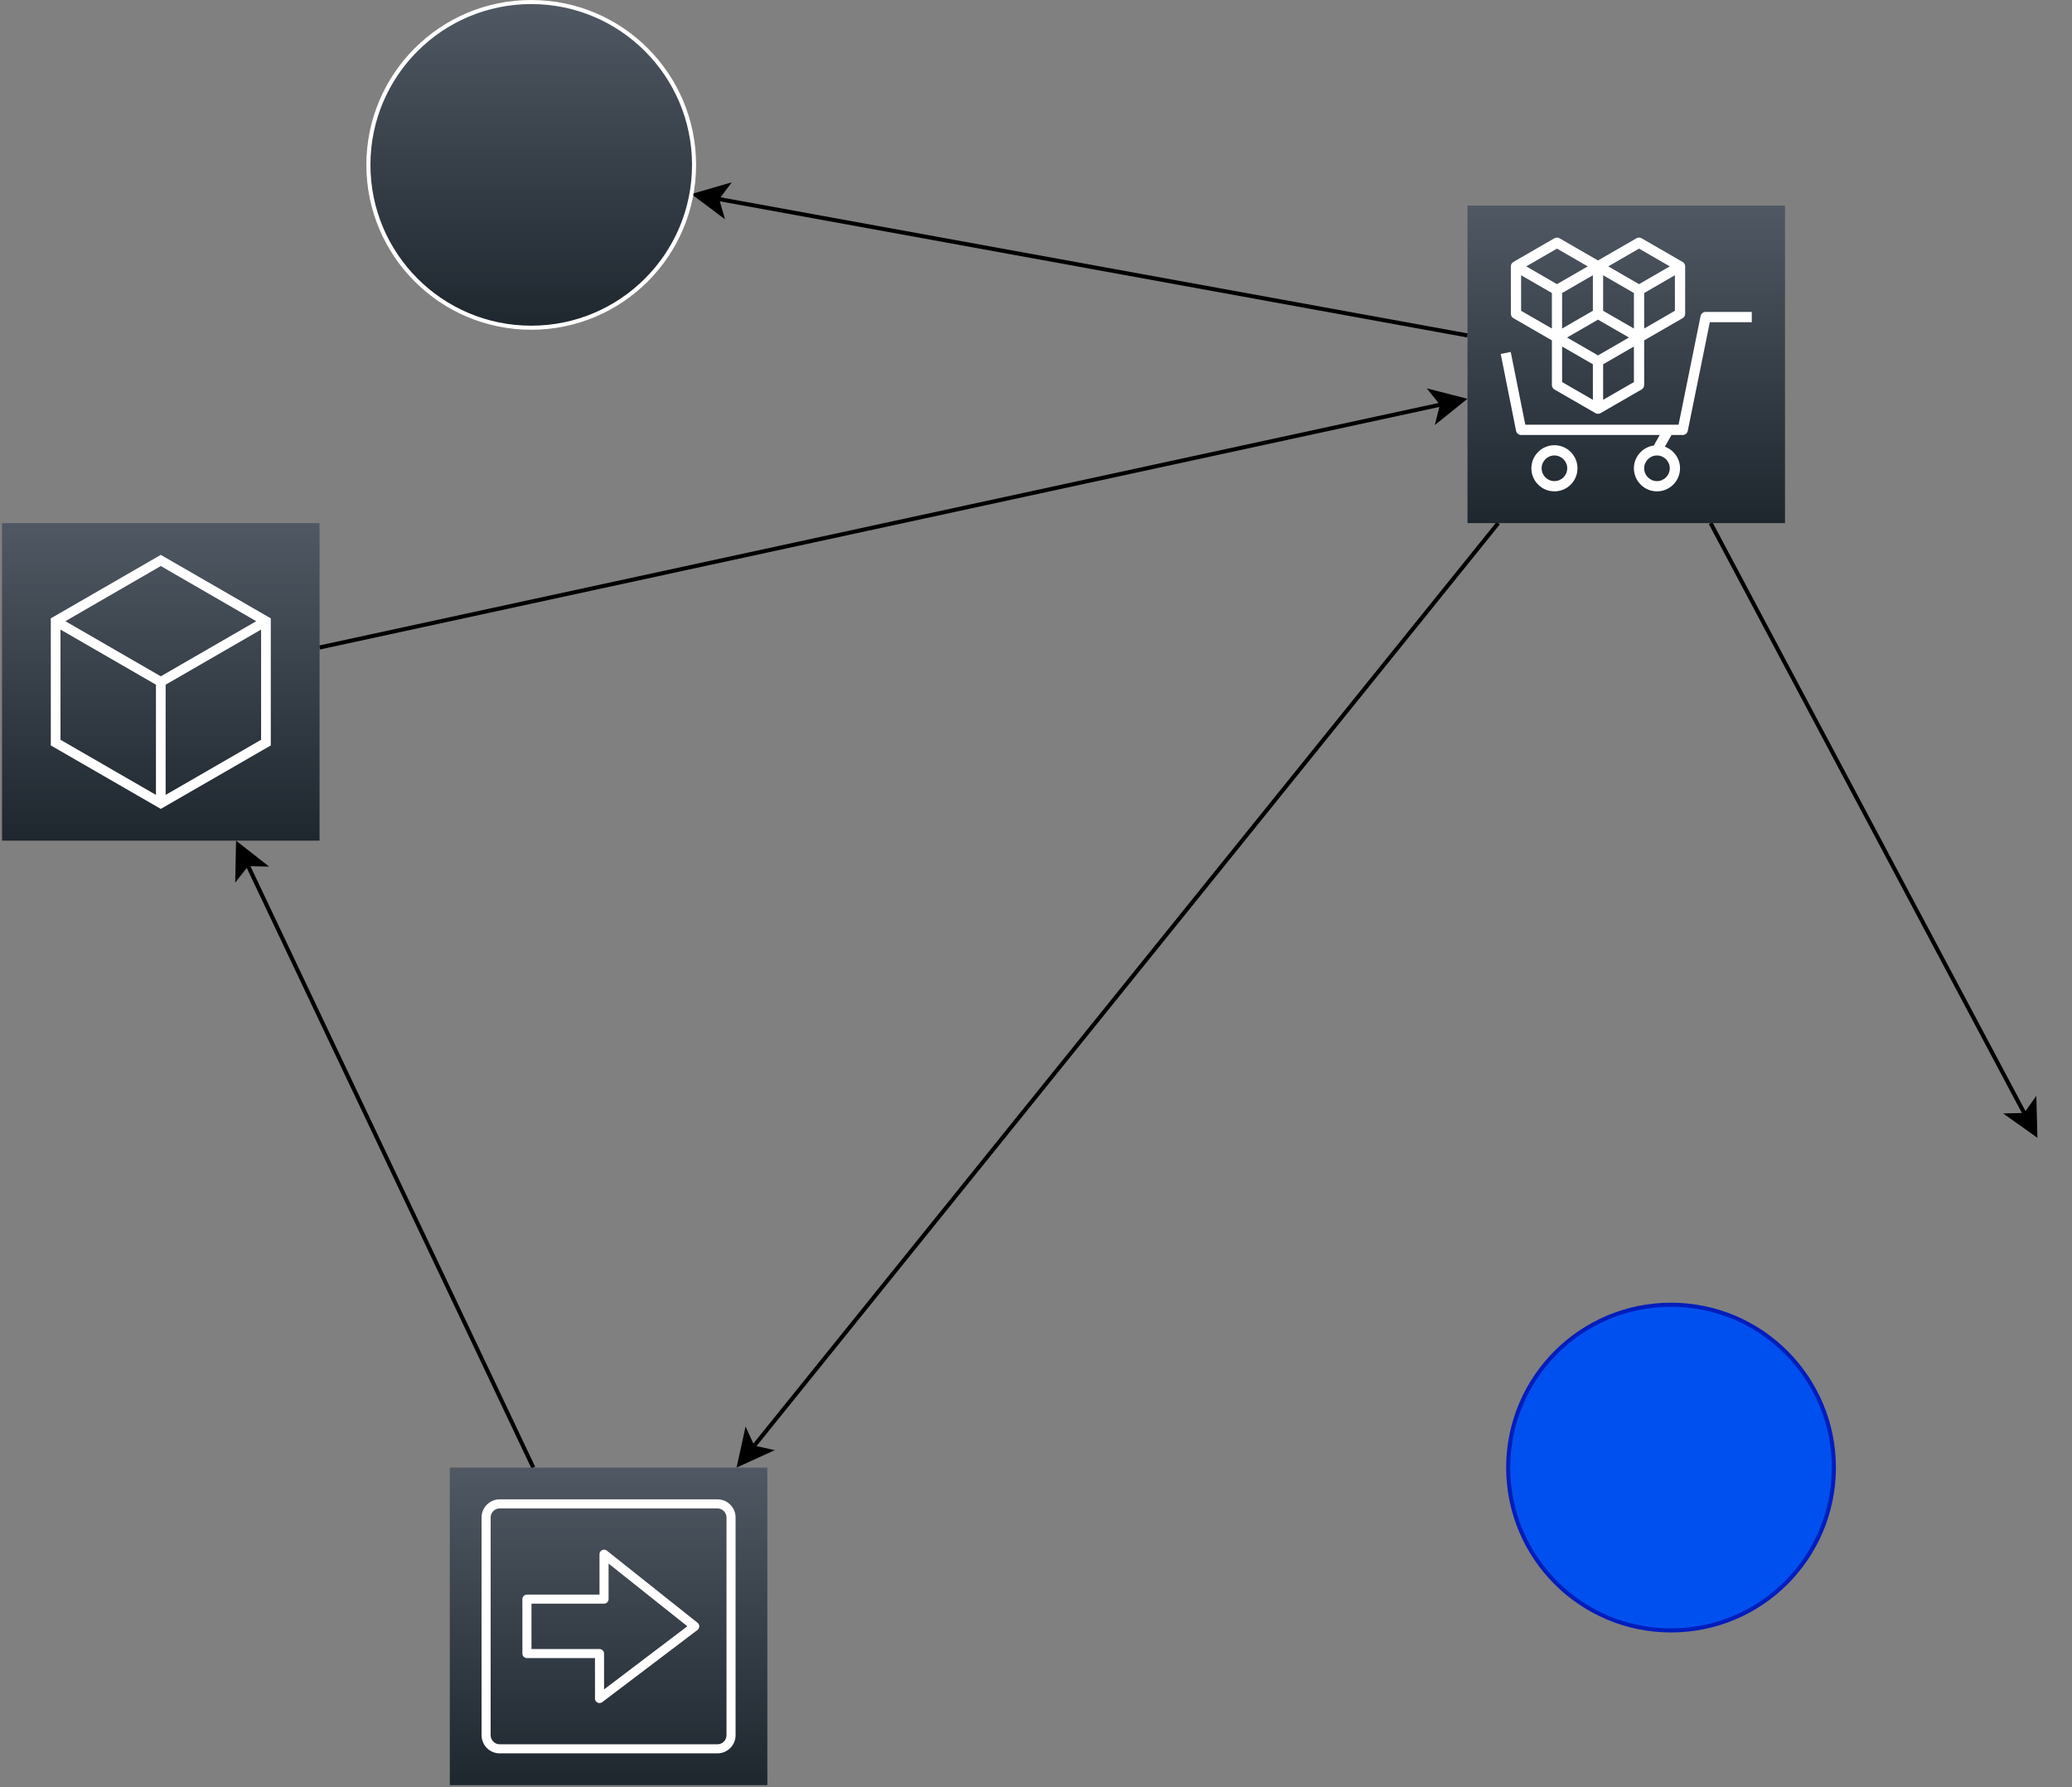 <svg host="65bd71144e" xmlns="http://www.w3.org/2000/svg" xmlns:xlink="http://www.w3.org/1999/xlink" version="1.1" width="509px" height="439px" viewBox="-0.5 -0.5 509 439" content="&lt;mxfile&gt;&lt;diagram id=&quot;GT7YZJFqra1mWCEwrG2L&quot; name=&quot;Page-1&quot;&gt;7Vhbb9sgFP41ea3A2Lk8zk7bTdqkSn3Y40RtYqNiY2HSpPv1gxhiY5woW5NMqtImsvk4B871A2WCknL7KHBd/OAZYZMAZNsJWk6CAMIAqIdG3lskAtMWyAXNjFAHPNPfxIBGL1/TjDSOoOScSVq7YMqriqTSwbAQfOOKrThzd61xTjzgOcXMR3/STBYtOo9Ah38lNC/szhCYmRJbYQM0Bc74pgeh+wlKBOeyfSu3CWE6eDYurd7Dgdm9YYJU8hSFyJgh361vJFOummHFK/WIC1kyNYLq1V/fbNnwtUjNEoFJCRY5MVJhC+nFe2rGpkfCSyLFuxIQhGFJ39w4Y5OufC/XeaRejFPjDhpb3jBbm0U9j5tXIlOdFqAcrDmt5G6/KFYfFb2k/UZKNNHInQ6aB45hMx+Evph6wLEdhuAYNvNB6IvpkbXaBcewWeRbPNSGI9pwoK0+KM4FzqiqlSUVqhEpr3ZVJXQXxHwtGa1Ism9SHf8Vr2TCGRe73CD1/6ATu1+oNxeBaD5FWocy1sPhfTANtE4jBX8lvZnV7k/NZLgpSGa2fCNCUtXc3/ELYU+8ocbOFy4lL3sCXxjN9YTktUKxGaXKKiLcNtFeGNqCgR2bitNb4qZuXV7RrbYjVjxQ68lym2vKvMObJrwTpO2qb6m2J1bD9s2VyklFBGbHmlM7QLZHG8/MLgwvGWKGs3k73nQ0Z6Gix3AW+0inzi5BRcinouB/URG6UdGNij41FWHGftWCZ+tU1+05+CgALiGF9gp4BUKaXoKQQp+Q0LkJyag+af7oQonQwuV2ewe1S7Q2Ga1BmPZmnBS5+T9FbhCA00J59jBFgyMQBYtLhcnW8rET4WKBc2twcaUzMLydgbcz8FOfgSUWqoBrhnW3neMIDKPBnRxc7whcnEBQjNG60b5uCirJc71zfLlREXGTMJ62vy+WQyXp8MaxQj9Wu04lDsvkQOZG8nswmXDuJjPyc2kl+rmcg4/nEsJrJxOACJDVWDIBgMs48ZO5T/LJybx0wsLp4Dowu1jG1LD74a+9TnQ/n6L7Pw==&lt;/diagram&gt;&lt;/mxfile&gt;">
    <rect x="-0.5" y="-0.5" width="509" height="439" fill="#808080" stroke="none"/>
    <defs>
        <linearGradient x1="0%" y1="100%" x2="0%" y2="0%" id="mx-gradient-505863-1-1e262e-1-s-0">
            <stop offset="0%" style="stop-color: rgb(30, 38, 46); stop-opacity: 1;"/>
            <stop offset="100%" style="stop-color: rgb(80, 88, 99); stop-opacity: 1;"/>
        </linearGradient>
    </defs>
    <g>
        <path d="M 78 158.55 L 353.78 98.8" fill="none" stroke="rgb(0, 0, 0)" stroke-miterlimit="10" pointer-events="stroke"/>
        <path d="M 358.91 97.69 L 352.81 102.59 L 353.78 98.8 L 351.32 95.75 Z" fill="rgb(0, 0, 0)" stroke="rgb(0, 0, 0)" stroke-miterlimit="10" pointer-events="all"/>
        <path d="M 0 128 L 78 128 L 78 206 L 0 206 Z" fill="url(#mx-gradient-505863-1-1e262e-1-s-0)" stroke="none" pointer-events="all"/>
        <path d="M 39 135.8 L 11.98 151.39 L 11.98 182.61 L 39 198.2 L 66.02 182.61 L 66.02 151.39 Z M 62.44 152.09 L 39 165.63 L 15.56 152.09 L 39 138.54 Z M 14.36 154.15 L 37.81 167.69 L 37.81 194.76 L 14.36 181.22 Z M 40.19 194.76 L 40.19 167.69 L 63.64 154.15 L 63.64 181.22 Z" fill="#ffffff" stroke="none" pointer-events="all"/>
        <path d="M 130.51 360 L 60.22 211.75" fill="none" stroke="rgb(0, 0, 0)" stroke-miterlimit="10" pointer-events="stroke"/>
        <path d="M 57.97 207.01 L 64.13 211.84 L 60.22 211.75 L 57.81 214.83 Z" fill="rgb(0, 0, 0)" stroke="rgb(0, 0, 0)" stroke-miterlimit="10" pointer-events="all"/>
        <path d="M 110 360 L 188 360 L 188 438 L 110 438 Z" fill="url(#mx-gradient-505863-1-1e262e-1-s-0)" stroke="none" pointer-events="all"/>
        <path d="M 130.06 404.57 L 146.77 404.57 C 147.39 404.57 147.89 405.07 147.89 405.69 L 147.89 414.49 L 168.35 398.98 L 149 383.58 L 149 392.31 C 149 392.93 148.5 393.43 147.89 393.43 L 130.06 393.43 Z M 146.77 417.84 C 146.6 417.84 146.43 417.8 146.28 417.73 C 145.9 417.54 145.66 417.15 145.66 416.73 L 145.66 406.8 L 128.94 406.8 C 128.33 406.8 127.83 406.3 127.83 405.69 L 127.83 392.31 C 127.83 391.7 128.33 391.2 128.94 391.2 L 146.77 391.2 L 146.77 381.27 C 146.77 380.84 147.02 380.45 147.4 380.27 C 147.79 380.08 148.24 380.13 148.58 380.4 L 170.87 398.13 C 171.13 398.34 171.29 398.67 171.29 399.01 C 171.28 399.36 171.12 399.68 170.84 399.89 L 147.44 417.62 C 147.25 417.77 147.01 417.84 146.77 417.84 Z M 122.26 370.03 C 121.03 370.03 120.03 371.03 120.03 372.26 L 120.03 425.74 C 120.03 426.97 121.03 427.97 122.26 427.97 L 175.74 427.97 C 176.97 427.97 177.97 426.97 177.97 425.74 L 177.97 372.26 C 177.97 371.03 176.97 370.03 175.74 370.03 Z M 175.74 430.2 L 122.26 430.2 C 119.8 430.2 117.8 428.2 117.8 425.74 L 117.8 372.26 C 117.8 369.8 119.8 367.8 122.26 367.8 L 175.74 367.8 C 178.2 367.8 180.2 369.8 180.2 372.26 L 180.2 425.74 C 180.2 428.2 178.2 430.2 175.74 430.2 Z" fill="#ffffff" stroke="none" pointer-events="all"/>
        <path d="M 367.55 128 L 184.45 355.04" fill="none" stroke="rgb(0, 0, 0)" stroke-miterlimit="10" pointer-events="stroke"/>
        <path d="M 181.15 359.13 L 182.82 351.48 L 184.45 355.04 L 188.27 355.88 Z" fill="rgb(0, 0, 0)" stroke="rgb(0, 0, 0)" stroke-miterlimit="10" pointer-events="all"/>
        <path d="M 419.73 128 L 497.01 273.38" fill="none" stroke="rgb(0, 0, 0)" stroke-miterlimit="10" pointer-events="stroke"/>
        <path d="M 499.48 278.01 L 493.1 273.47 L 497.01 273.38 L 499.28 270.19 Z" fill="rgb(0, 0, 0)" stroke="rgb(0, 0, 0)" stroke-miterlimit="10" pointer-events="all"/>
        <path d="M 360 81.9 L 175.62 48.31" fill="none" stroke="rgb(0, 0, 0)" stroke-miterlimit="10" pointer-events="stroke"/>
        <path d="M 170.45 47.37 L 177.97 45.18 L 175.62 48.31 L 176.71 52.07 Z" fill="rgb(0, 0, 0)" stroke="rgb(0, 0, 0)" stroke-miterlimit="10" pointer-events="all"/>
        <path d="M 360 50 L 438 50 L 438 128 L 360 128 Z" fill="url(#mx-gradient-505863-1-1e262e-1-s-0)" stroke="none" pointer-events="all"/>
        <path d="M 409.69 114.53 C 409.69 116.27 408.28 117.68 406.54 117.68 C 404.81 117.68 403.4 116.27 403.4 114.53 C 403.4 112.8 404.81 111.38 406.54 111.38 C 408.28 111.38 409.69 112.8 409.69 114.53 Z M 418.5 76.12 C 417.9 76.12 417.38 76.54 417.26 77.13 L 411.85 103.83 L 374.2 103.83 L 370.62 85.95 L 368.16 86.44 L 371.93 105.33 C 372.05 105.92 372.57 106.35 373.17 106.35 L 407.23 106.35 L 405.76 108.94 C 403.01 109.33 400.88 111.67 400.88 114.53 C 400.88 117.66 403.42 120.2 406.54 120.2 C 409.67 120.2 412.21 117.66 412.21 114.53 C 412.21 112.09 410.66 110.03 408.49 109.23 L 410.11 106.35 L 412.88 106.35 C 413.48 106.35 414 105.92 414.11 105.34 L 419.53 78.64 L 429.84 78.64 L 429.84 76.12 Z M 381.35 117.68 C 379.62 117.68 378.21 116.27 378.21 114.53 C 378.21 112.8 379.62 111.38 381.35 111.38 C 383.09 111.38 384.5 112.8 384.5 114.53 C 384.5 116.27 383.09 117.68 381.35 117.68 Z M 381.35 108.86 C 378.23 108.86 375.69 111.41 375.69 114.53 C 375.69 117.66 378.23 120.2 381.35 120.2 C 384.48 120.2 387.02 117.66 387.02 114.53 C 387.02 111.41 384.48 108.86 381.35 108.86 Z M 381.98 60.57 L 389.54 64.93 L 381.98 69.3 L 374.43 64.93 Z M 402.14 60.57 L 409.69 64.93 L 402.14 69.3 L 394.58 64.93 Z M 403.4 80.2 L 403.4 71.48 L 410.95 67.11 L 410.95 75.84 Z M 393.32 97.71 L 393.32 88.98 L 400.88 84.62 L 400.88 93.35 Z M 383.24 84.62 L 390.8 88.98 L 390.8 97.71 L 383.24 93.35 Z M 390.8 75.84 L 383.24 80.2 L 383.24 71.48 L 390.8 67.11 Z M 400.88 80.2 L 393.32 75.84 L 393.32 67.11 L 400.88 71.48 Z M 392.06 86.8 L 384.46 82.41 L 392.06 78.02 L 399.66 82.41 Z M 373.17 67.11 L 380.73 71.48 L 380.73 80.2 L 373.17 75.84 Z M 371.28 77.66 L 380.73 83.11 L 380.73 94.07 C 380.73 94.52 380.96 94.94 381.35 95.17 L 391.43 100.98 C 391.62 101.1 391.84 101.15 392.06 101.15 C 392.28 101.15 392.5 101.1 392.69 100.98 L 402.77 95.17 C 403.16 94.94 403.4 94.52 403.4 94.07 L 403.4 83.11 L 412.84 77.66 C 413.23 77.43 413.47 77.02 413.47 76.57 L 413.47 64.93 C 413.47 64.48 413.23 64.07 412.84 63.84 L 402.77 58.03 C 402.38 57.8 401.9 57.8 401.51 58.03 L 392.06 63.48 L 382.61 58.03 C 382.23 57.8 381.74 57.8 381.35 58.03 L 371.28 63.84 C 370.89 64.07 370.65 64.48 370.65 64.93 L 370.65 76.57 C 370.65 77.02 370.89 77.43 371.28 77.66 Z" fill="#ffffff" stroke="none" pointer-events="all"/>
        <ellipse cx="130" cy="40" rx="40" ry="40" fill="url(#mx-gradient-505863-1-1e262e-1-s-0)" stroke="#ffffff" pointer-events="all"/>
        <ellipse cx="410" cy="360" rx="40" ry="40" fill="#0050ef" stroke="#001dbc" pointer-events="all"/>
    </g>
</svg>